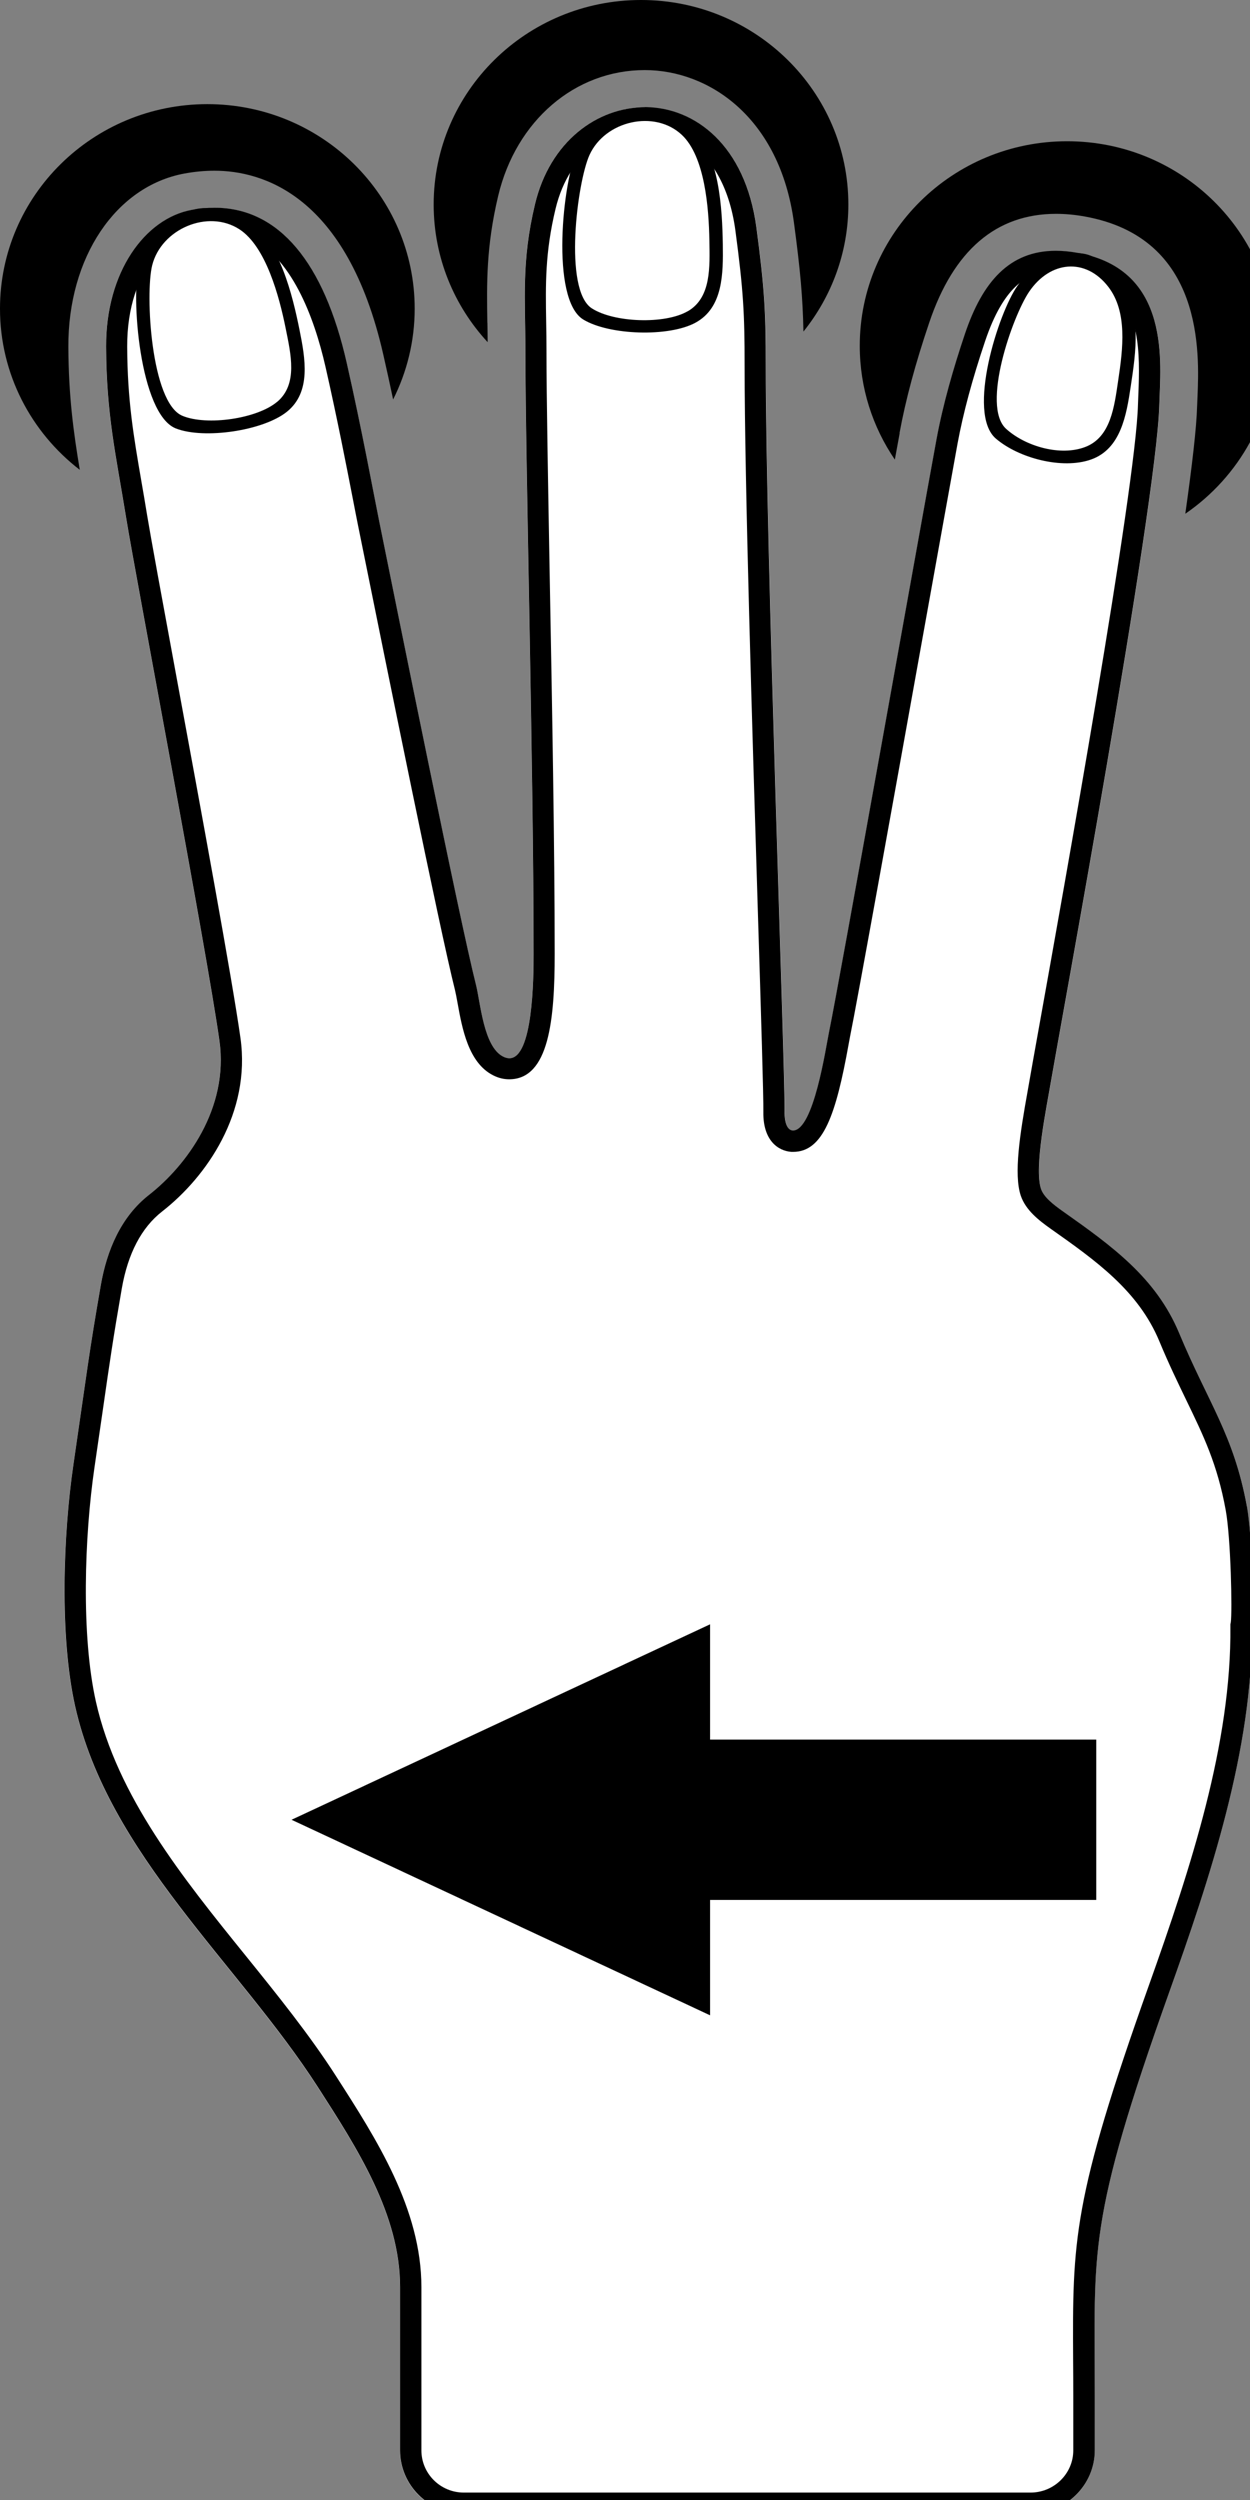 <?xml version="1.0" encoding="utf-8"?>
<!-- Generated by IcoMoon.io -->
<!DOCTYPE svg PUBLIC "-//W3C//DTD SVG 1.1//EN" "http://www.w3.org/Graphics/SVG/1.1/DTD/svg11.dtd">
<svg version="1.1" xmlns="http://www.w3.org/2000/svg" xmlns:xlink="http://www.w3.org/1999/xlink" width="16" height="32" viewBox="0 0 16 32">
<rect x="0" y="0" width="16" height="32" fill="#808080" stroke="none"/>
<path fill="rgb(0, 0, 0)" d="M11.514 5.543c0.078-0.425 0.202-0.887 0.38-1.413 0.311-0.925 0.857-1.393 1.623-1.393 0.117 0 0.241 0.011 0.367 0.034 1.529 0.274 1.467 1.753 1.444 2.309-0.002 0.043-0.003 0.084-0.005 0.12-0.007 0.268-0.063 0.753-0.151 1.376 0.689-0.473 1.141-1.259 1.141-2.15 0-1.446-1.188-2.618-2.654-2.618s-2.654 1.172-2.654 2.618c0 0.54 0.165 1.040 0.449 1.457 0.024-0.134 0.045-0.249 0.062-0.339z"></path>
<path fill="rgb(0, 0, 0)" d="M6.238 4.132c-0.008-0.501-0.016-0.974 0.139-1.626 0.229-0.962 0.983-1.609 1.876-1.609 0.82 0 1.729 0.605 1.91 1.956 0.083 0.62 0.112 0.956 0.121 1.391 0.359-0.447 0.575-1.011 0.575-1.626 0-1.446-1.188-2.618-2.654-2.618s-2.654 1.172-2.654 2.618c0 0.679 0.262 1.297 0.691 1.762-0-0.084-0.002-0.167-0.003-0.248z"></path>
<path fill="rgb(0, 0, 0)" d="M1.021 6.013c-0.080-0.48-0.143-0.938-0.146-1.571-0.006-1.145 0.606-2.059 1.486-2.221 0.13-0.024 0.259-0.036 0.383-0.036 0.608 0 1.697 0.306 2.162 2.353 0.045 0.197 0.087 0.39 0.126 0.575 0.176-0.35 0.276-0.745 0.276-1.162 0-1.446-1.188-2.618-2.654-2.618s-2.654 1.172-2.654 2.618c-0 0.838 0.399 1.583 1.020 2.062z"></path>
<path fill="rgb(255, 255, 255)" d="M15.961 19.283c-0.168-0.914-0.494-1.322-0.866-2.215-0.296-0.711-0.865-1.119-1.488-1.559-0.129-0.091-0.246-0.184-0.281-0.288-0.091-0.271 0.072-1.047 0.126-1.369 0.092-0.547 1.354-7.379 1.388-8.663 0.014-0.518 0.163-1.733-1.043-1.949-0.767-0.137-1.185 0.267-1.446 1.041-0.146 0.435-0.28 0.897-0.363 1.348-0.223 1.212-1.244 6.949-1.375 7.584-0.042 0.203-0.198 1.265-0.463 1.262-0.108-0.008-0.106-0.214-0.105-0.235 0.007-0.542-0.241-7.235-0.241-9.559 0-0.683-0.016-0.984-0.12-1.765-0.273-2.037-2.439-1.971-2.837-0.301-0.176 0.737-0.123 1.215-0.123 1.875 0 1.4 0.105 5.346 0.105 7.723 0 0.337-0.009 1.508-0.39 1.312-0.25-0.128-0.288-0.686-0.348-0.92-0.207-0.816-1.007-4.792-1.239-5.935-0.073-0.361-0.218-1.155-0.416-2.029-0.323-1.421-0.998-2.135-1.986-1.952-0.593 0.11-1.097 0.791-1.093 1.751 0.004 0.877 0.126 1.383 0.258 2.198 0.121 0.747 1.034 5.551 1.193 6.688 0.121 0.866-0.425 1.598-0.902 1.971-0.362 0.283-0.539 0.714-0.616 1.152-0.152 0.873-0.174 1.087-0.351 2.3-0.132 0.901-0.18 2.196 0.022 3.095 0.425 1.894 2.090 3.292 3.109 4.877 0.504 0.784 1.050 1.631 1.050 2.555 0 0.398 0 2.091 0 2.091 0 0.446 0.365 0.81 0.817 0.81h7.254c0.451 0 0.821-0.364 0.821-0.81 0 0 0-0.66 0-0.696 0-1.886-0.103-2.203 0.954-5.17 0.509-1.428 1.073-3.101 1.058-4.685 0.026-0.14 0.006-1.145-0.065-1.532z"></path>
<path fill="rgb(0, 0, 0)" d="M8.253 1.373v0.143c0.178 0 0.506 0.131 0.556 0.302 0.281 0.19 0.525 0.546 0.604 1.132 0.103 0.774 0.118 1.065 0.118 1.73 0 1.474 0.098 4.669 0.17 7.002 0.041 1.319 0.073 2.361 0.070 2.554-0.005 0.355 0.182 0.495 0.359 0.508l0.008 0h0.008l0.004 0h0.002c0.388 0 0.549-0.484 0.71-1.375 0.008-0.044 0.014-0.079 0.019-0.103 0.085-0.414 0.547-2.98 0.917-5.042 0.205-1.138 0.381-2.121 0.459-2.548 0.072-0.389 0.187-0.818 0.353-1.311 0.238-0.706 0.541-0.868 0.82-0.89-0.021-0.087 0.062-0.107 0.090-0.107 0.072 0 0.256-0.050 0.338-0.036 0.179 0.032 0.387 0.231 0.336 0.341 0.394 0.282 0.4 0.828 0.377 1.375-0.002 0.048-0.004 0.091-0.005 0.132-0.028 1.070-0.963 6.276-1.27 7.986-0.060 0.335-0.1 0.556-0.114 0.64-0.008 0.045-0.017 0.099-0.028 0.159-0.099 0.549-0.18 1.065-0.088 1.34 0.063 0.185 0.23 0.315 0.381 0.422 0.578 0.408 1.124 0.794 1.393 1.442 0.121 0.292 0.24 0.536 0.344 0.752 0.222 0.459 0.398 0.821 0.505 1.408 0.066 0.359 0.085 1.303 0.065 1.437l-0.005 0.025v0.025c0.015 1.498-0.507 3.091-1.042 4.593-0.981 2.754-0.979 3.27-0.971 4.803 0.001 0.142 0.002 0.294 0.002 0.457v0.696c0 0.297-0.246 0.54-0.547 0.54h-7.254c-0.3 0-0.543-0.242-0.543-0.54v-2.090c0-1-0.578-1.899-1.088-2.693l-0.005-0.008c-0.341-0.531-0.756-1.045-1.158-1.543-0.808-1-1.642-2.035-1.915-3.248-0.191-0.851-0.147-2.119-0.019-2.998 0.044-0.304 0.079-0.545 0.109-0.75 0.088-0.612 0.128-0.892 0.241-1.542 0.078-0.447 0.251-0.779 0.516-0.986 0.573-0.447 1.137-1.266 1.003-2.22-0.102-0.73-0.502-2.903-0.824-4.649-0.176-0.953-0.327-1.776-0.371-2.044-0.025-0.155-0.050-0.3-0.074-0.438-0.099-0.576-0.178-1.030-0.181-1.719-0.002-0.506 0.145-0.9 0.356-1.156 0.003-0.188 0.308-0.492 0.49-0.525 0.084-0.016 0.284 0.008 0.362 0.008 0.159 0 0.39 0.143 0.336 0.259 0.556 0.262 0.846 1.020 0.995 1.675 0.15 0.66 0.27 1.28 0.35 1.691 0.025 0.133 0.048 0.245 0.065 0.332l0.054 0.267c0.297 1.47 0.993 4.913 1.187 5.681 0.010 0.041 0.022 0.104 0.034 0.171 0.058 0.321 0.137 0.761 0.453 0.923 0.068 0.035 0.137 0.052 0.207 0.052 0.513 0 0.583-0.771 0.583-1.604 0-1.348-0.033-3.182-0.063-4.801-0.022-1.243-0.042-2.317-0.042-2.922 0-0.13-0.002-0.252-0.004-0.371-0.008-0.473-0.015-0.882 0.12-1.444 0.090-0.376 0.278-0.643 0.501-0.811-0.008-0.221 0.428-0.349 0.639-0.349v-0.143zM8.254 1.373c-0.606 0-1.213 0.433-1.406 1.241-0.176 0.737-0.123 1.215-0.123 1.875 0 1.4 0.105 5.346 0.105 7.723 0 0.311-0.008 1.334-0.31 1.334-0.025 0-0.052-0.007-0.081-0.022-0.25-0.128-0.288-0.686-0.347-0.92-0.207-0.816-1.007-4.792-1.239-5.935-0.073-0.361-0.218-1.155-0.416-2.029-0.29-1.275-0.863-1.981-1.691-1.981-0.095 0-0.193 0.009-0.295 0.028-0.593 0.11-1.097 0.791-1.093 1.751 0.004 0.877 0.126 1.383 0.258 2.198 0.121 0.747 1.034 5.551 1.193 6.688 0.121 0.866-0.425 1.598-0.902 1.971-0.362 0.283-0.539 0.714-0.616 1.151-0.152 0.873-0.174 1.087-0.351 2.3-0.132 0.901-0.179 2.196 0.022 3.095 0.425 1.894 2.090 3.292 3.109 4.877 0.504 0.784 1.050 1.631 1.050 2.555 0 0.398 0 2.091 0 2.091 0 0.446 0.365 0.81 0.817 0.81h7.254c0.451 0 0.821-0.364 0.821-0.81 0 0 0-0.66 0-0.696 0-1.886-0.103-2.203 0.954-5.17 0.509-1.428 1.073-3.101 1.058-4.685 0.026-0.141 0.006-1.146-0.065-1.533-0.168-0.914-0.494-1.322-0.866-2.215-0.296-0.711-0.865-1.119-1.488-1.559-0.129-0.091-0.246-0.184-0.281-0.288-0.091-0.271 0.072-1.047 0.126-1.369 0.092-0.547 1.354-7.379 1.388-8.663 0.014-0.518 0.163-1.733-1.043-1.949-0.099-0.018-0.193-0.027-0.281-0.027-0.592 0-0.939 0.394-1.165 1.067-0.146 0.435-0.28 0.897-0.363 1.348-0.223 1.212-1.244 6.949-1.375 7.584-0.042 0.203-0.197 1.262-0.462 1.262h-0.002c-0.108-0.008-0.106-0.214-0.105-0.235 0.007-0.542-0.241-7.235-0.241-9.559 0-0.683-0.016-0.984-0.12-1.765-0.141-1.050-0.785-1.541-1.431-1.541v0z"></path>
<path fill="rgb(0, 0, 0)" d="M8.862 1.658c-0.158-0.138-0.394-0.289-0.62-0.285-0.357 0.005-0.71 0.263-0.854 0.556-0.184 0.376-0.347 1.902 0.078 2.161 0.33 0.201 1.095 0.227 1.437 0.040 0.354-0.193 0.354-0.631 0.349-1.002-0.007-0.449-0.044-1.168-0.39-1.47zM8.804 3.983c-0.293 0.171-0.947 0.147-1.23-0.037-0.364-0.238-0.185-1.62-0.028-1.963 0.2-0.438 0.833-0.583 1.181-0.257 0.296 0.277 0.346 0.939 0.353 1.35 0.005 0.339 0.026 0.732-0.276 0.908z"></path>
<path fill="rgb(0, 0, 0)" d="M14.329 3.626c-0.133-0.161-0.245-0.348-0.469-0.38-0.353-0.051-0.648 0.147-0.837 0.413-0.242 0.341-0.654 1.631-0.276 1.955 0.293 0.251 0.85 0.398 1.218 0.268 0.381-0.135 0.453-0.566 0.508-0.933 0.067-0.444 0.147-0.969-0.144-1.322zM13.892 5.721c-0.317 0.122-0.765-0.006-1.014-0.232-0.321-0.293 0.082-1.438 0.293-1.752 0.269-0.4 0.724-0.443 1.015-0.066 0.247 0.32 0.188 0.792 0.127 1.198-0.050 0.336-0.094 0.726-0.421 0.852z"></path>
<path fill="rgb(0, 0, 0)" d="M3.183 2.844c-0.18-0.107-0.44-0.214-0.662-0.17-0.35 0.069-0.651 0.385-0.739 0.699-0.112 0.402 0.005 1.932 0.471 2.112 0.361 0.14 1.118 0.029 1.42-0.215 0.313-0.253 0.234-0.683 0.161-1.047-0.089-0.441-0.256-1.142-0.651-1.378zM3.55 5.141c-0.257 0.22-0.905 0.312-1.216 0.181-0.402-0.169-0.477-1.561-0.386-1.926 0.117-0.466 0.713-0.721 1.115-0.462 0.341 0.22 0.512 0.863 0.593 1.266 0.067 0.333 0.159 0.715-0.106 0.942z"></path>
<path fill="rgb(0, 0, 0)" d="M14.032 24.319h-4.943v1.477l-5.357-2.503 5.357-2.502v1.476h4.943z"></path>
</svg>
